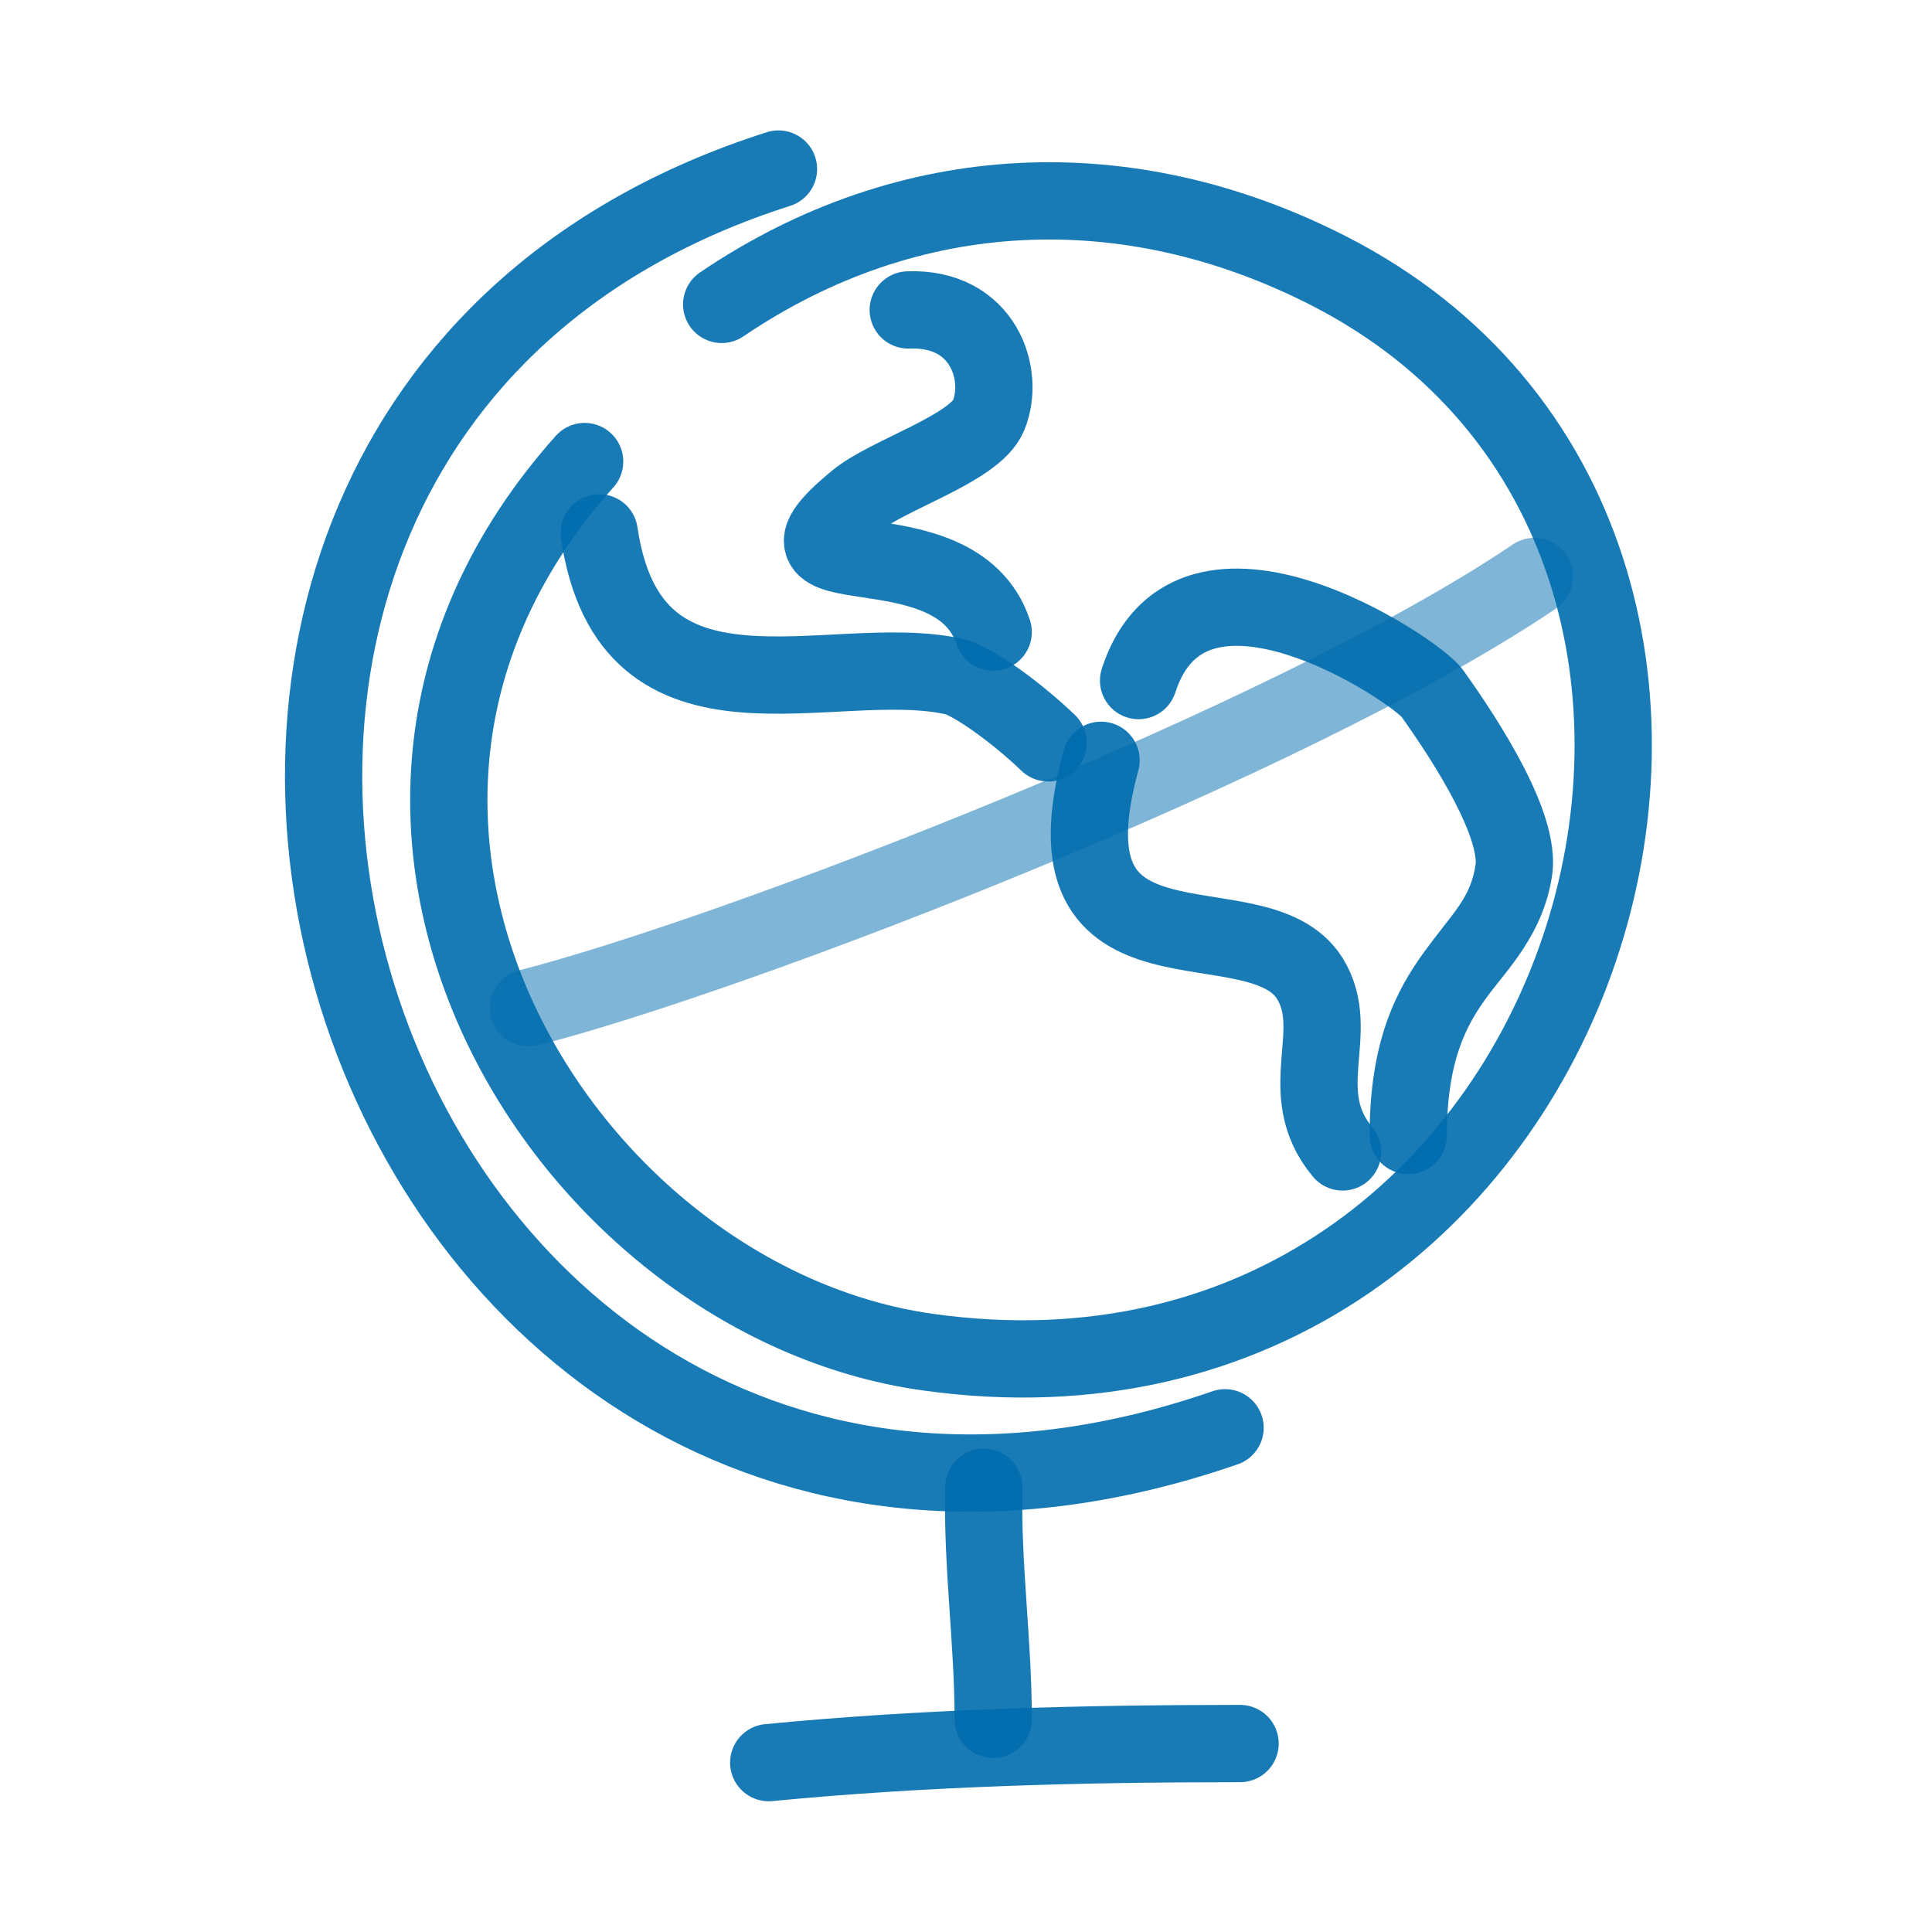 <!DOCTYPE svg PUBLIC "-//W3C//DTD SVG 1.1//EN" "http://www.w3.org/Graphics/SVG/1.1/DTD/svg11.dtd">
<!-- Uploaded to: SVG Repo, www.svgrepo.com, Transformed by: SVG Repo Mixer Tools -->
<svg width="800px" height="800px" viewBox="0 0 400 400" fill="none" xmlns="http://www.w3.org/2000/svg">
<g id="SVGRepo_bgCarrier" stroke-width="0"/>
<g id="SVGRepo_tracerCarrier" stroke-linecap="round" stroke-linejoin="round"/>
<g id="SVGRepo_iconCarrier"> <path d="M161.174 35C-11.301 89.934 73.062 358.082 253.638 295.608" stroke="#006dae" stroke-opacity="0.9" stroke-width="16" stroke-linecap="round" stroke-linejoin="round"/> <path d="M149.416 63.023C188.359 36.65 233.692 34.97 274.975 56.01C386.015 112.6 330.264 299.445 191.983 279.928C116.689 269.298 54.796 169.666 121.043 95.559" stroke="#006dae" stroke-opacity="0.9" stroke-width="16" stroke-linecap="round" stroke-linejoin="round"/> <path d="M203.693 307.922C203.307 324.025 205.635 339.895 205.635 355.987" stroke="#006dae" stroke-opacity="0.9" stroke-width="16" stroke-linecap="round" stroke-linejoin="round"/> <path d="M159.158 364.933C191.341 361.809 224.199 360.981 256.745 360.981" stroke="#006dae" stroke-opacity="0.9" stroke-width="16" stroke-linecap="round" stroke-linejoin="round"/> <path d="M124.064 110.322C130.488 154.062 172.127 134.427 197.549 140.076C201.46 140.945 210.865 147.861 217.01 153.801" stroke="#006dae" stroke-opacity="0.9" stroke-width="16" stroke-linecap="round" stroke-linejoin="round"/> <path d="M188.044 64.169C203.646 63.576 208.158 77.649 204.66 86.046C201.82 92.863 183.984 98.195 177.472 103.524C153.159 123.416 197.688 107.03 205.631 130.858" stroke="#006dae" stroke-opacity="0.9" stroke-width="16" stroke-linecap="round" stroke-linejoin="round"/> <path d="M228.12 138.441C226.758 142.644 229.061 147.156 233.264 148.518C237.467 149.881 241.978 147.578 243.341 143.375L228.12 138.441ZM296.5 143.5L303.01 138.85V138.85L296.5 143.5ZM313.411 180.234L321.318 181.45L321.318 181.45L313.411 180.234ZM283.563 235.096C283.563 239.514 287.145 243.096 291.563 243.096C295.982 243.096 299.563 239.514 299.563 235.096H283.563ZM243.341 143.375C245.298 137.335 248.361 135.176 251.495 134.285C255.26 133.216 260.433 133.659 266.5 135.568C272.414 137.429 278.289 140.403 282.924 143.24C285.224 144.648 287.129 145.968 288.498 147.016C290.173 148.3 290.351 148.655 289.99 148.15L303.01 138.85C301.806 137.165 299.79 135.512 298.229 134.316C296.362 132.885 293.989 131.254 291.278 129.594C285.89 126.296 278.809 122.668 271.303 120.306C263.949 117.991 255.237 116.589 247.122 118.895C238.375 121.38 231.563 127.818 228.12 138.441L243.341 143.375ZM289.99 148.15C293.647 153.27 297.978 159.795 301.19 166.021C302.796 169.135 304.026 171.989 304.77 174.424C305.551 176.981 305.594 178.432 305.504 179.018L321.318 181.45C321.936 177.433 321.157 173.304 320.072 169.75C318.95 166.076 317.269 162.29 315.409 158.684C311.686 151.469 306.853 144.23 303.01 138.85L289.99 148.15ZM305.504 179.017C304.428 186.013 300.993 188.697 294.93 196.994C288.939 205.194 283.563 215.778 283.563 235.096H299.563C299.563 219.514 303.648 212.183 307.849 206.434C311.978 200.782 319.467 193.485 321.318 181.45L305.504 179.017Z" fill="#006dae" fill-opacity="0.9"/> <path d="M227.963 157.415C214.616 206.119 260.305 185.178 271.173 202.567C278.063 213.59 267.609 226.061 277.97 238.495" stroke="#006dae" stroke-opacity="0.9" stroke-width="16" stroke-linecap="round" stroke-linejoin="round"/> <path d="M109.423 208.649C151.251 198.009 266.743 153.801 317.687 119.351" stroke="#006dae" stroke-opacity="0.5" stroke-width="16" stroke-linecap="round" stroke-linejoin="round"/> </g>
</svg>